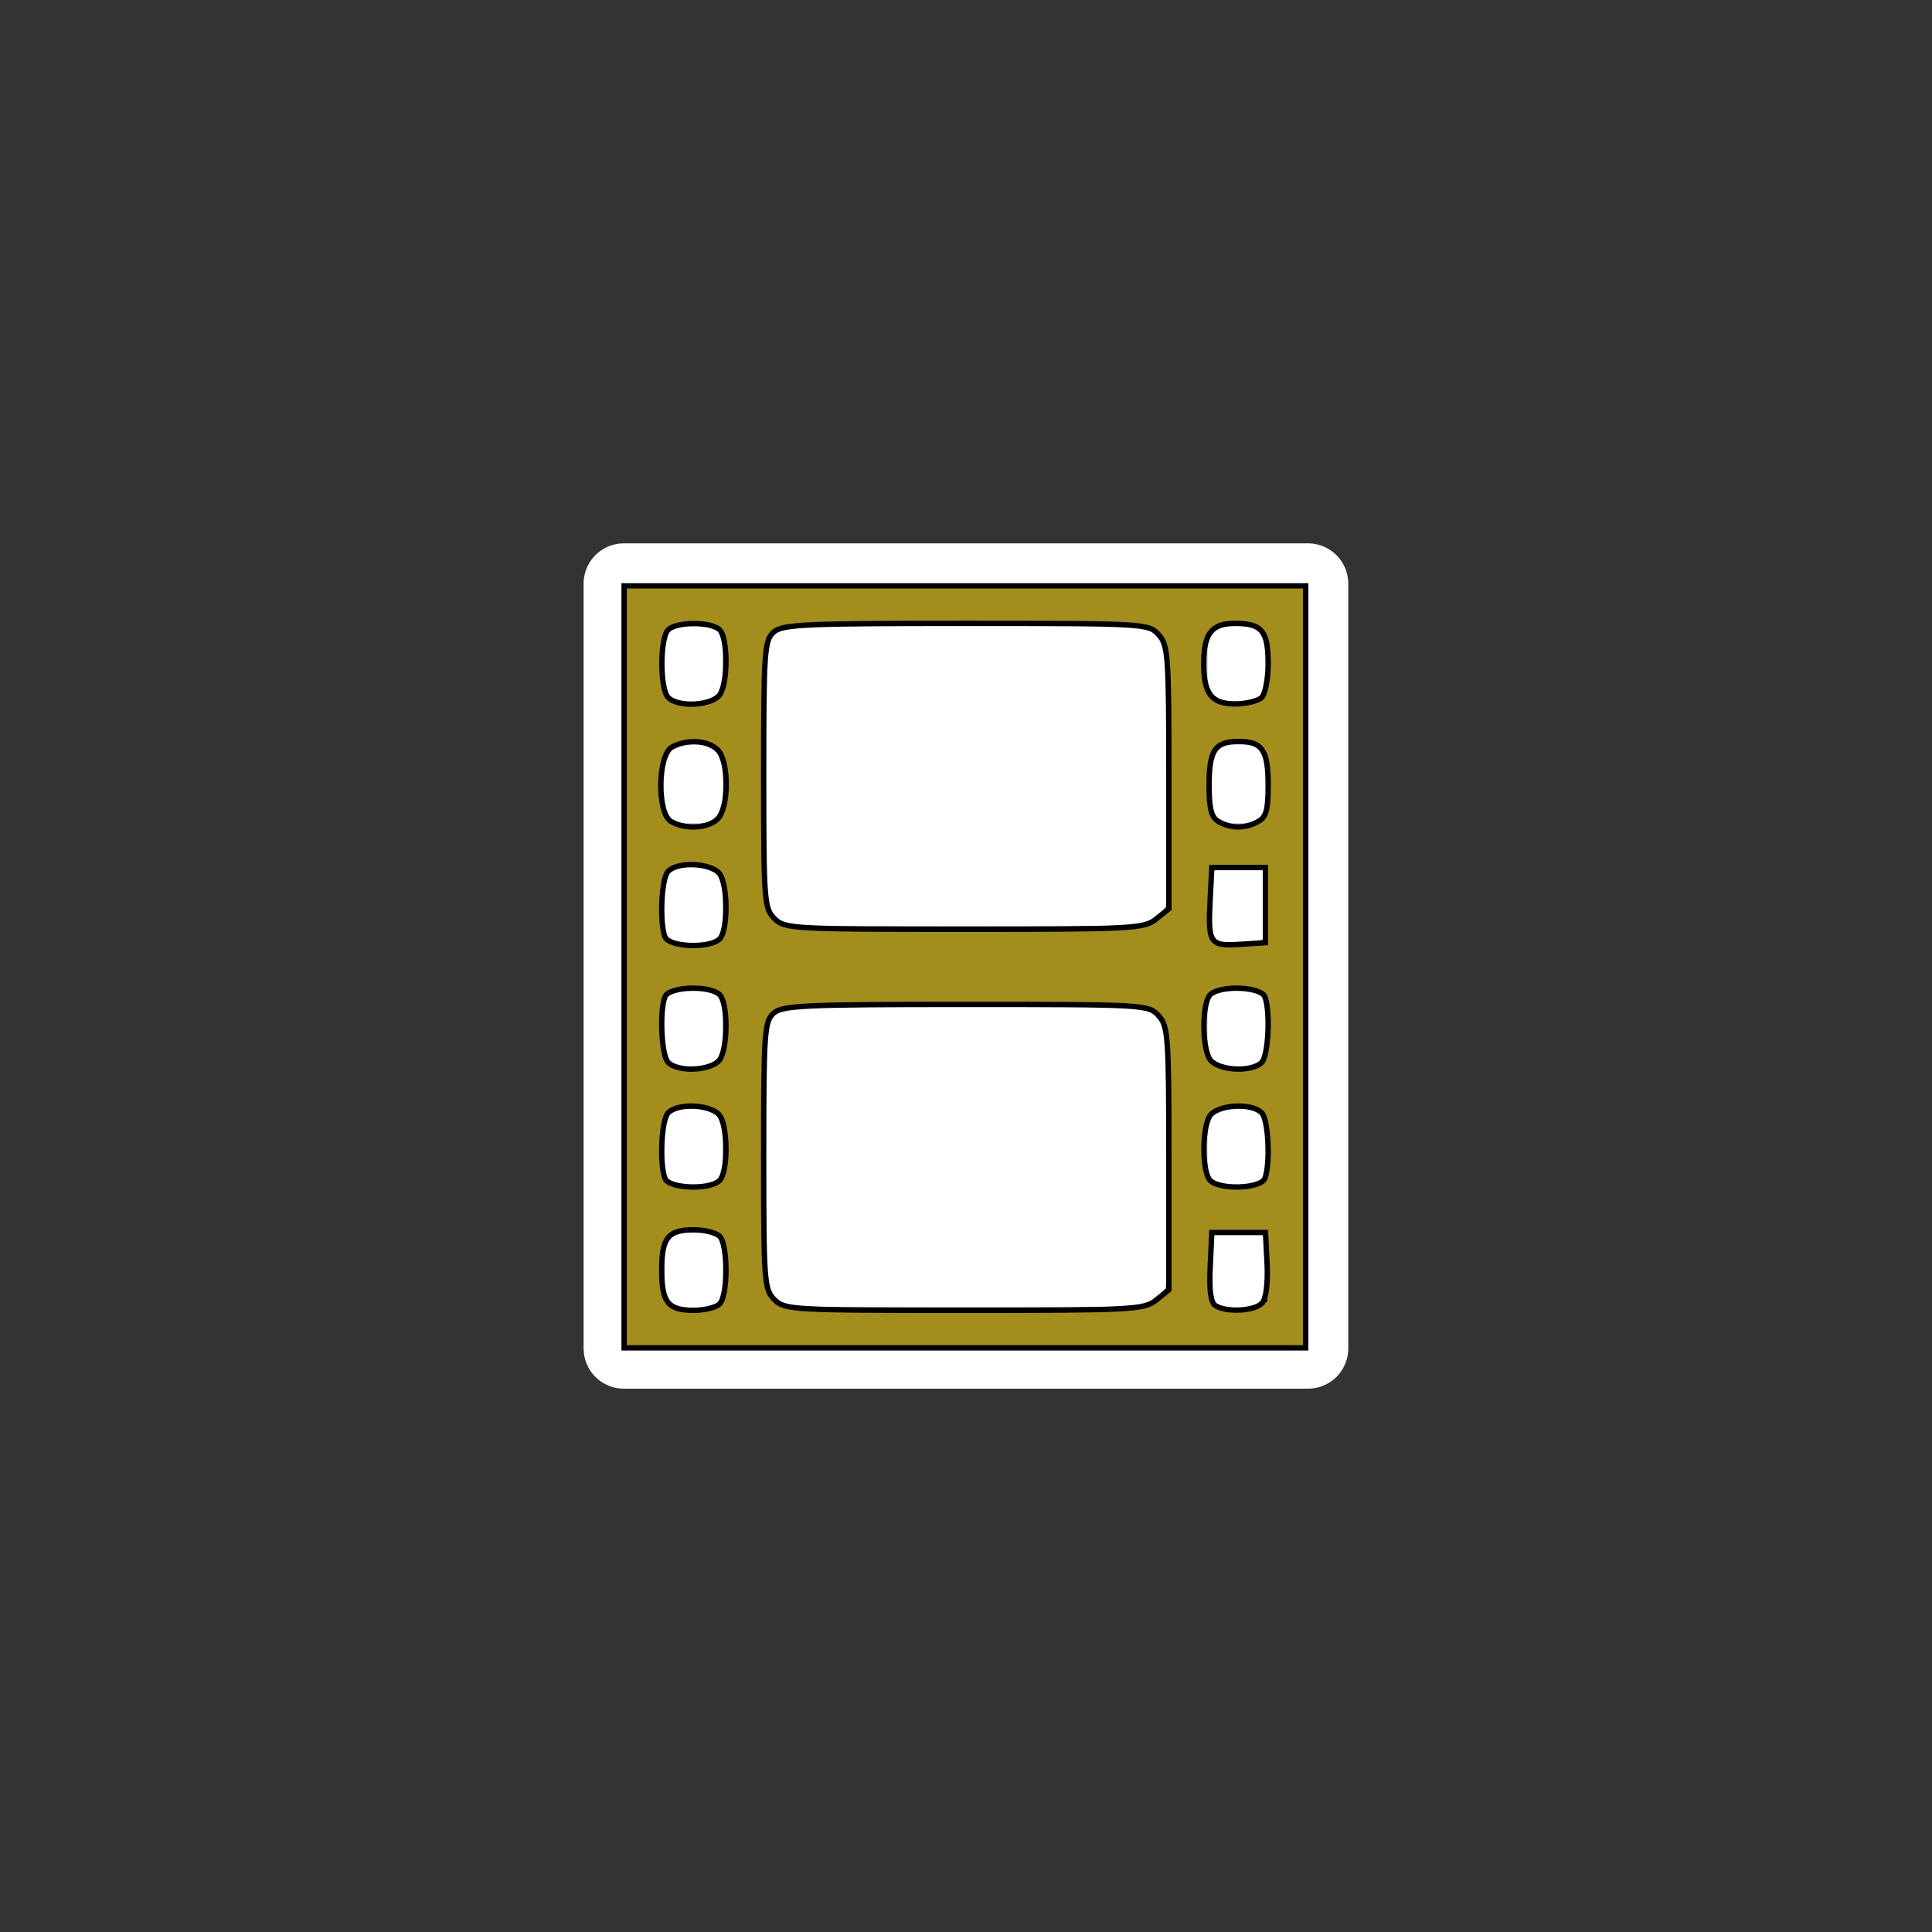 <?xml version="1.0" encoding="UTF-8" standalone="no"?>
<!-- Created with Inkscape (http://www.inkscape.org/) -->

<svg
   xmlns:dc="http://purl.org/dc/elements/1.1/"
   xmlns:cc="http://creativecommons.org/ns#"
   xmlns:rdf="http://www.w3.org/1999/02/22-rdf-syntax-ns#"
   xmlns:svg="http://www.w3.org/2000/svg"
   xmlns="http://www.w3.org/2000/svg"
   xmlns:xlink="http://www.w3.org/1999/xlink"
   xmlns:sodipodi="http://sodipodi.sourceforge.net/DTD/sodipodi-0.dtd"
   xmlns:inkscape="http://www.inkscape.org/namespaces/inkscape"
   width="96"
   height="96"
   id="svg2160"
   sodipodi:version="0.32"
   inkscape:version="0.91 r13725"
   sodipodi:docname="video-x-generic.svg"
   inkscape:output_extension="org.inkscape.output.svg.inkscape"
   sodipodi:modified="true"
   version="1.1">
  <rect width="100%" height="100%" fill="#333333" stroke="none"/>
  <defs
     id="defs2162" />
  <sodipodi:namedview
     id="base"
     pagecolor="#ffffff"
     bordercolor="#666666"
     borderopacity="1.0"
     inkscape:pageopacity="0.0"
     inkscape:pageshadow="2"
     inkscape:zoom="3.75"
     inkscape:cx="-23.066667"
     inkscape:cy="12.277893"
     inkscape:current-layer="layer1"
     showgrid="true"
     inkscape:grid-bbox="true"
     inkscape:document-units="px"
     showguides="true"
     inkscape:guide-bbox="true"
     inkscape:grid-points="true"
     inkscape:window-width="1280"
     inkscape:window-height="743"
     inkscape:window-x="63"
     inkscape:window-y="34"
     inkscape:window-maximized="0">
    <sodipodi:guide
       orientation="horizontal"
       position="12"
       id="guide3155" />
  </sodipodi:namedview>
  <g
     id="layer1"
     inkscape:label="Layer 1"
     inkscape:groupmode="layer"
     transform="translate(0,48)">
    <rect
       style="fill:none;stroke:none"
       id="rect2192"
       width="48"
       height="48"
       x="24"
       y="-24" />
    <rect
       y="30.999"
       x="-19.002"
       height="33.995"
       width="38.002"
       id="rect4142"
       style="fill:#ffffff;fill-opacity:1;stroke:#ffffff;stroke-width:4;stroke-linecap:round;stroke-linejoin:round;stroke-miterlimit:4;stroke-opacity:1;stroke-dasharray:none"
       transform="matrix(0,-1,1,0,0,0)" />
    <rect
       style="fill:#bebebe;fill-opacity:1;stroke:none"
       id="rect2176"
       width="38"
       height="34"
       x="-19"
       y="31"
       transform="matrix(0,-1,1,0,0,0)" />
    <rect
       style="fill:#ffffff;fill-opacity:1;stroke:none"
       id="rect5113"
       width="3.906"
       height="2.909"
       x="-17.039"
       y="33.017"
       ry="0.862"
       transform="matrix(0,-1,1,0,0,0)" />
    <use
       x="0"
       y="0"
       xlink:href="#rect5113"
       id="use6084"
       transform="translate(-0.017,-6.039)"
       width="48"
       height="48" />
    <use
       height="48"
       width="48"
       transform="translate(-0.017,-12.039)"
       id="use6086"
       xlink:href="#rect5113"
       y="0"
       x="0" />
    <use
       height="48"
       width="48"
       transform="translate(-0.017,-18.039)"
       id="use6090"
       xlink:href="#rect5113"
       y="0"
       x="0" />
    <use
       x="0"
       y="0"
       xlink:href="#rect5113"
       id="use6092"
       transform="translate(-0.017,-24.133)"
       width="48"
       height="48" />
    <use
       height="48"
       width="48"
       transform="translate(-0.017,-30.133)"
       id="use6094"
       xlink:href="#rect5113"
       y="0"
       x="0" />
    <use
       height="48"
       width="48"
       transform="translate(27.075,-0.039)"
       id="use6098"
       xlink:href="#rect5113"
       y="0"
       x="0" />
    <use
       x="0"
       y="0"
       xlink:href="#rect5113"
       id="use6100"
       transform="translate(26.983,-6.039)"
       width="48"
       height="48" />
    <use
       height="48"
       width="48"
       transform="translate(26.983,-12.039)"
       id="use6102"
       xlink:href="#rect5113"
       y="0"
       x="0" />
    <use
       x="0"
       y="0"
       xlink:href="#rect5113"
       id="use6104"
       transform="translate(27.075,-18.133)"
       width="48"
       height="48" />
    <use
       height="48"
       width="48"
       transform="translate(27.075,-24.133)"
       id="use6106"
       xlink:href="#rect5113"
       y="0"
       x="0" />
    <use
       x="0"
       y="0"
       xlink:href="#rect5113"
       id="use6108"
       transform="translate(26.983,-30.133)"
       width="48"
       height="48" />
    <rect
       style="fill:#ffffff;fill-opacity:1;stroke:none"
       id="rect2188"
       width="20"
       height="14.933"
       x="38"
       y="2"
       rx="1.473"
       ry="1.547" />
    <rect
       ry="1.547"
       rx="1.473"
       y="-16.933"
       x="38"
       height="14.933"
       width="20"
       id="rect2190"
       style="fill:#ffffff;fill-opacity:1;stroke:none" />
    <path
       style="opacity:1;fill:#a38d1c;fill-opacity:1;stroke:#000000;stroke-width:0.267"
       d="m 31.013,48.042 0,-18.933 16.933,0 16.933,0 0,18.933 0,18.933 -16.933,0 -16.933,0 0,-18.933 z M 35.76,64.789 c 0.415,-0.415 0.415,-2.945 0,-3.36 -0.176,-0.176 -0.752,-0.32 -1.28,-0.32 -1.289,0 -1.6,0.389 -1.6,2 0,1.611 0.311,2 1.6,2 0.528,0 1.104,-0.144 1.28,-0.32 z M 57.45,64.599 58.08,64.089 l 0,-6.529 c 0,-6.046 -0.038,-6.57 -0.508,-7.09 -0.497,-0.55 -0.696,-0.561 -9.579,-0.561 -8.066,0 -9.125,0.049 -9.559,0.441 -0.448,0.405 -0.488,0.987 -0.488,7.067 0,6.27 0.029,6.654 0.533,7.159 0.512,0.512 0.889,0.533 9.437,0.533 8.369,0 8.942,-0.031 9.533,-0.51 z m 5.278,0.132 c 0.185,-0.223 0.28,-1.016 0.233,-1.933 L 62.88,61.242 l -1.333,0 -1.333,0 -0.08,1.709 c -0.056,1.187 0.026,1.776 0.267,1.929 0.557,0.353 1.988,0.262 2.328,-0.149 z M 35.76,58.655 c 0.393,-0.393 0.421,-2.459 0.044,-3.164 -0.319,-0.596 -2.072,-0.728 -2.604,-0.196 -0.333,0.333 -0.44,2.525 -0.158,3.258 0.197,0.512 2.231,0.589 2.718,0.102 z m 27.091,-0.102 c 0.281,-0.733 0.175,-2.925 -0.158,-3.258 -0.532,-0.532 -2.285,-0.4 -2.604,0.196 -0.377,0.705 -0.349,2.772 0.044,3.164 0.487,0.487 2.522,0.411 2.718,-0.102 z M 35.804,52.593 c 0.377,-0.705 0.349,-2.772 -0.044,-3.164 -0.487,-0.487 -2.522,-0.411 -2.718,0.102 -0.281,0.733 -0.175,2.925 0.158,3.258 0.532,0.532 2.285,0.4 2.604,-0.196 z m 26.889,0.196 c 0.333,-0.333 0.44,-2.525 0.158,-3.258 -0.197,-0.512 -2.231,-0.589 -2.718,-0.102 -0.393,0.393 -0.421,2.459 -0.044,3.164 0.319,0.596 2.072,0.728 2.604,0.196 z M 35.76,46.655 c 0.393,-0.393 0.421,-2.459 0.044,-3.164 -0.319,-0.596 -2.072,-0.728 -2.604,-0.196 -0.333,0.333 -0.44,2.525 -0.158,3.258 0.197,0.512 2.231,0.589 2.718,0.102 z m 27.12,-1.68 0,-1.867 -1.333,0 -1.333,0 -0.081,1.57 c -0.114,2.207 -0.026,2.341 1.478,2.245 l 1.269,-0.081 0,-1.867 z m -5.43,0.69 0.63,-0.51 0,-6.529 c 0,-6.046 -0.038,-6.57 -0.508,-7.09 -0.497,-0.55 -0.696,-0.561 -9.579,-0.561 -8.066,0 -9.125,0.049 -9.559,0.441 -0.448,0.405 -0.488,0.987 -0.488,7.067 0,6.27 0.029,6.654 0.533,7.159 0.512,0.512 0.889,0.533 9.437,0.533 8.369,0 8.942,-0.031 9.533,-0.51 z M 35.661,40.69 c 0.565,-0.565 0.565,-2.864 0,-3.429 -0.481,-0.481 -1.513,-0.546 -2.265,-0.143 -0.72,0.385 -0.758,3.29 -0.049,3.703 0.699,0.407 1.841,0.342 2.314,-0.131 z m 26.837,0.143 c 0.418,-0.224 0.516,-0.566 0.516,-1.813 0,-1.747 -0.29,-2.177 -1.467,-2.177 -1.176,0 -1.467,0.43 -1.467,2.173 0,1.179 0.108,1.596 0.467,1.805 0.605,0.353 1.306,0.357 1.951,0.012 z M 35.804,34.46 c 0.377,-0.705 0.349,-2.772 -0.044,-3.164 -0.414,-0.414 -2.146,-0.414 -2.56,0 -0.415,0.415 -0.415,2.945 0,3.36 0.532,0.532 2.285,0.4 2.604,-0.196 z m 26.889,0.196 c 0.176,-0.176 0.32,-0.932 0.32,-1.68 0,-1.623 -0.31,-2 -1.644,-2 -1.167,0 -1.556,0.5 -1.556,2 0,1.5 0.389,2 1.556,2 0.552,0 1.148,-0.144 1.324,-0.32 z"
       id="path3351"
       inkscape:connector-curvature="0"
       transform="translate(0,-48)" />
  </g>
</svg>

